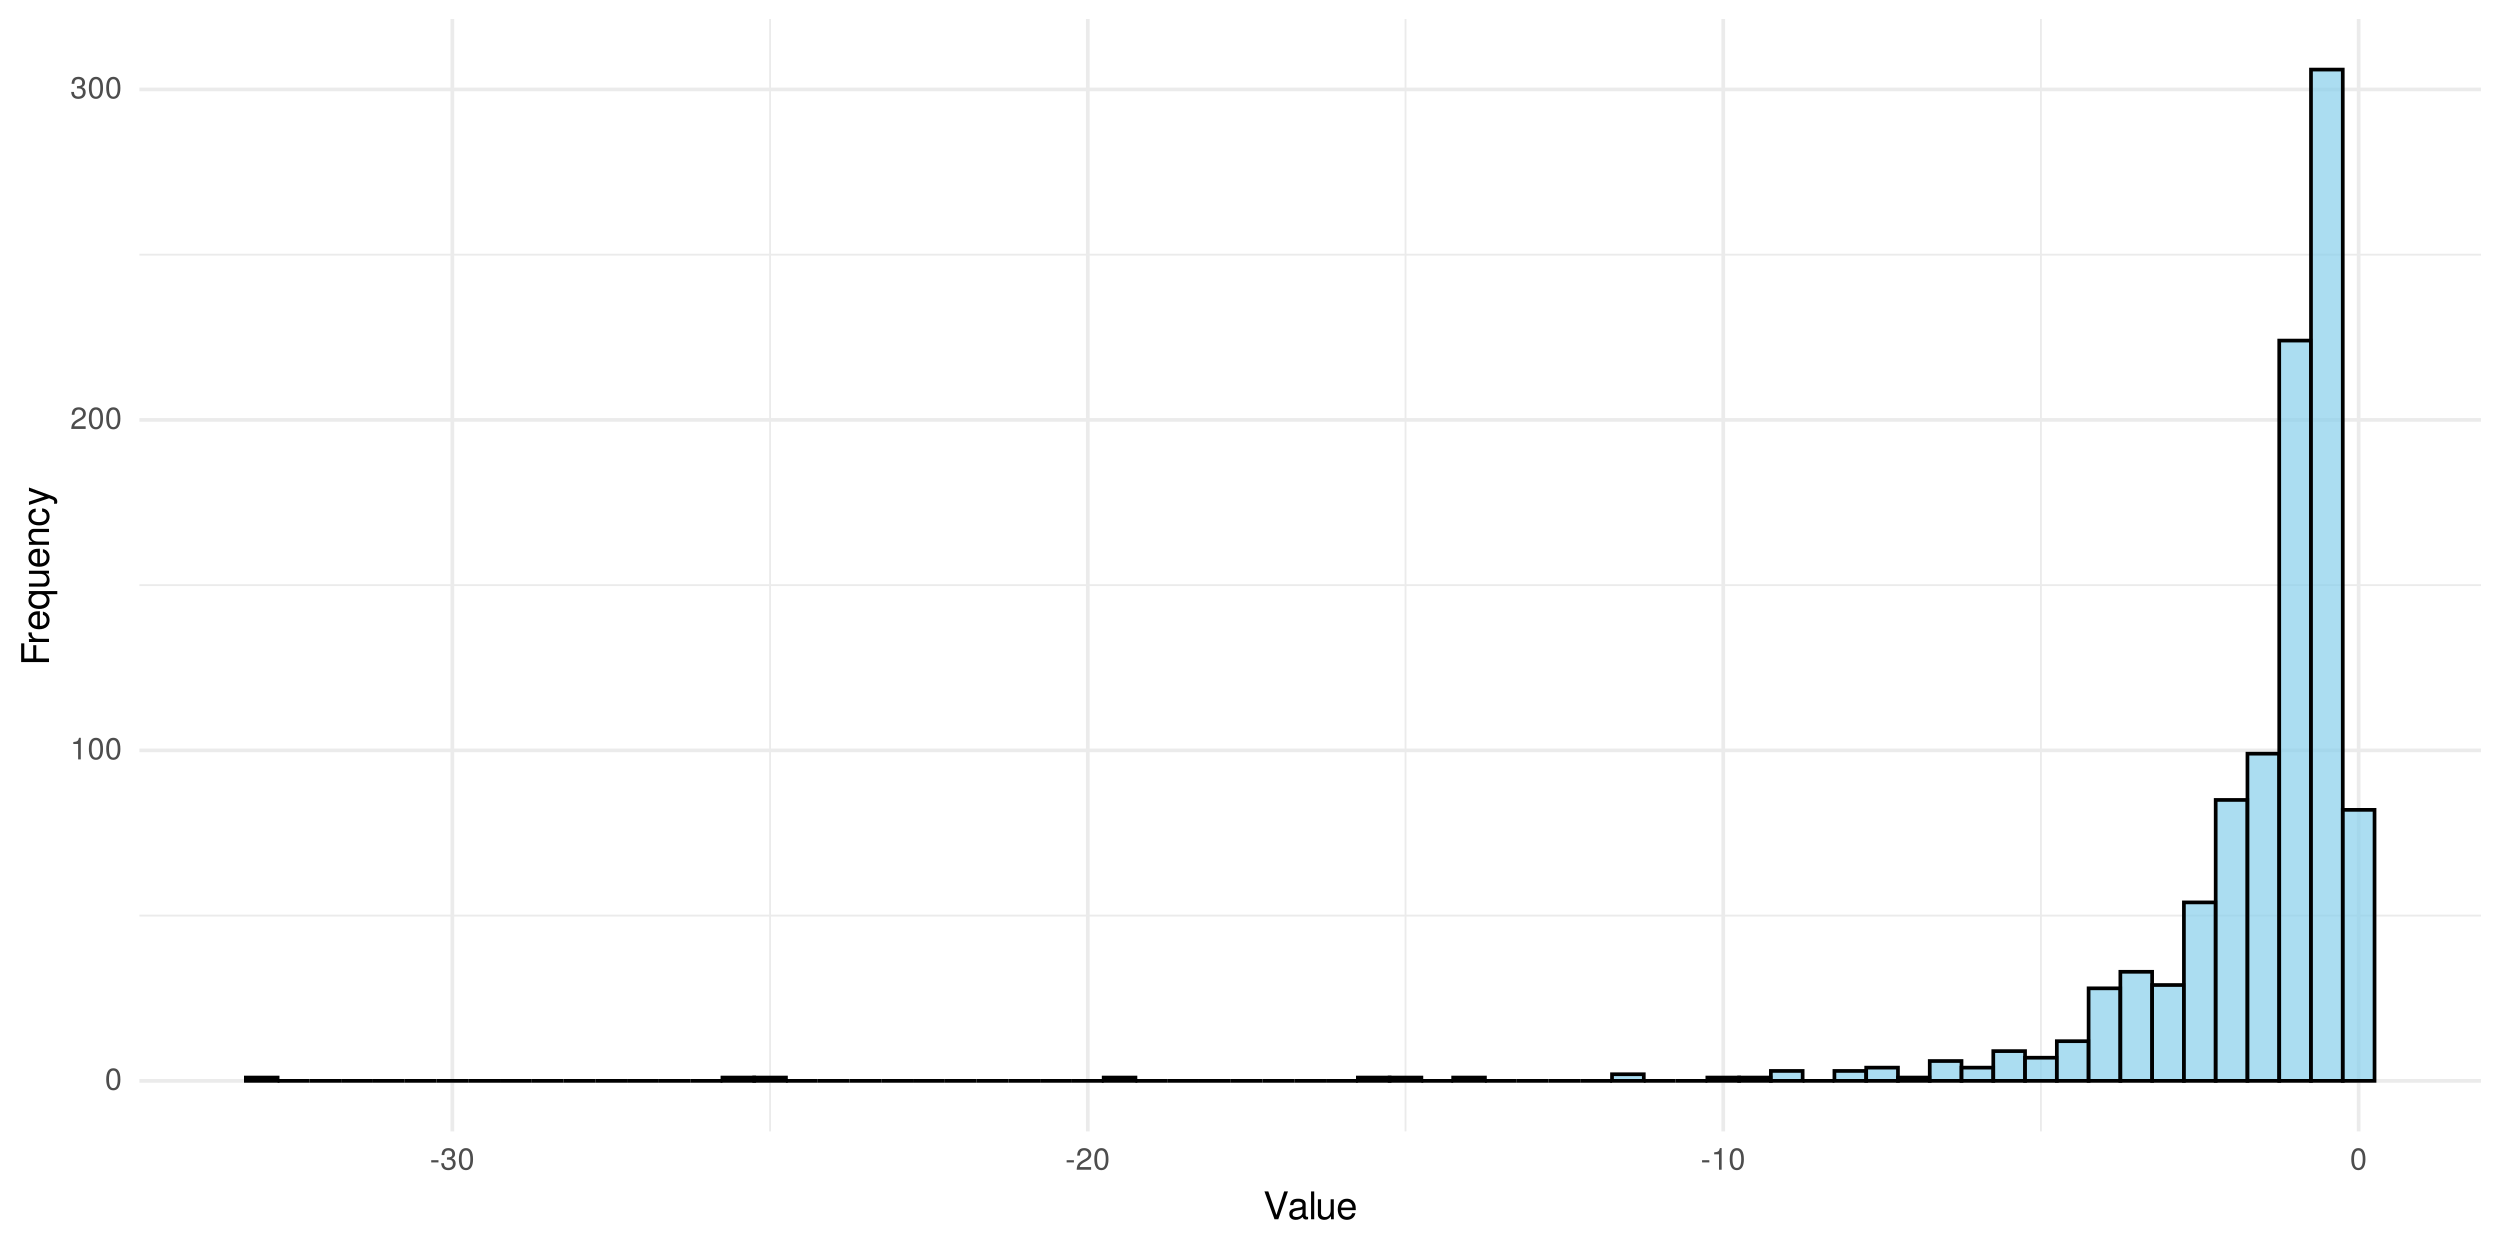 <?xml version="1.0" encoding="UTF-8"?>
<svg xmlns="http://www.w3.org/2000/svg" xmlns:xlink="http://www.w3.org/1999/xlink" width="720" height="360" viewBox="0 0 720 360">
<defs>
<g>
<g id="glyph-0-0">
<path d="M 4.453 -3 C 4.453 -5.156 3.781 -6.234 2.422 -6.234 C 1.078 -6.234 0.375 -5.141 0.375 -3.047 C 0.375 -0.953 1.078 0.125 2.422 0.125 C 3.734 0.125 4.453 -0.953 4.453 -3 Z M 3.672 -3.062 C 3.672 -1.297 3.266 -0.516 2.406 -0.516 C 1.578 -0.516 1.172 -1.344 1.172 -3.047 C 1.172 -4.75 1.578 -5.547 2.422 -5.547 C 3.25 -5.547 3.672 -4.734 3.672 -3.062 Z M 3.672 -3.062 "/>
</g>
<g id="glyph-0-1">
<path d="M 3.047 0 L 3.047 -6.234 L 2.547 -6.234 C 2.266 -5.281 2.094 -5.141 0.891 -5 L 0.891 -4.438 L 2.281 -4.438 L 2.281 0 Z M 3.047 0 "/>
</g>
<g id="glyph-0-2">
<path d="M 4.5 -4.406 C 4.5 -5.469 3.672 -6.234 2.5 -6.234 C 1.219 -6.234 0.484 -5.594 0.438 -4.078 L 1.219 -4.078 C 1.281 -5.125 1.703 -5.562 2.469 -5.562 C 3.172 -5.562 3.703 -5.062 3.703 -4.391 C 3.703 -3.891 3.406 -3.469 2.859 -3.156 L 2.047 -2.703 C 0.75 -1.969 0.375 -1.375 0.297 0 L 4.453 0 L 4.453 -0.766 L 1.172 -0.766 C 1.25 -1.281 1.531 -1.594 2.297 -2.047 L 3.172 -2.531 C 4.047 -2.984 4.5 -3.641 4.5 -4.406 Z M 4.5 -4.406 "/>
</g>
<g id="glyph-0-3">
<path d="M 4.453 -1.812 C 4.453 -2.562 4.141 -3.016 3.391 -3.266 C 3.969 -3.5 4.266 -3.891 4.266 -4.516 C 4.266 -5.594 3.547 -6.234 2.359 -6.234 C 1.109 -6.234 0.438 -5.547 0.406 -4.219 L 1.188 -4.219 C 1.203 -5.141 1.578 -5.562 2.375 -5.562 C 3.062 -5.562 3.469 -5.156 3.469 -4.5 C 3.469 -3.828 3.188 -3.547 1.938 -3.547 L 1.938 -2.906 L 2.359 -2.906 C 3.219 -2.906 3.656 -2.5 3.656 -1.797 C 3.656 -1.016 3.172 -0.547 2.359 -0.547 C 1.516 -0.547 1.109 -0.969 1.062 -1.875 L 0.281 -1.875 C 0.375 -0.5 1.062 0.125 2.344 0.125 C 3.625 0.125 4.453 -0.641 4.453 -1.812 Z M 4.453 -1.812 "/>
</g>
<g id="glyph-0-4">
<path d="M 2.5 -2.109 L 2.5 -2.75 L 0.406 -2.75 L 0.406 -2.109 Z M 2.5 -2.109 "/>
</g>
<g id="glyph-1-0">
<path d="M 7.094 -8.016 L 6 -8.016 L 3.781 -1.234 L 1.438 -8.016 L 0.328 -8.016 L 3.219 0 L 4.312 0 Z M 7.094 -8.016 "/>
</g>
<g id="glyph-1-1">
<path d="M 5.891 -0.016 L 5.891 -0.719 C 5.781 -0.688 5.734 -0.688 5.688 -0.688 C 5.375 -0.688 5.188 -0.859 5.188 -1.141 L 5.188 -4.359 C 5.188 -5.375 4.438 -5.922 3.031 -5.922 C 1.625 -5.922 0.766 -5.391 0.719 -4.062 L 1.641 -4.062 C 1.719 -4.766 2.141 -5.078 2.984 -5.078 C 3.812 -5.078 4.281 -4.781 4.281 -4.219 L 4.281 -3.984 C 4.281 -3.594 4.047 -3.438 3.328 -3.344 C 2.031 -3.172 1.828 -3.141 1.469 -2.984 C 0.797 -2.719 0.469 -2.203 0.469 -1.5 C 0.469 -0.453 1.188 0.172 2.359 0.172 C 3.094 0.172 3.812 -0.141 4.312 -0.688 C 4.406 -0.234 4.812 0.078 5.266 0.078 C 5.438 0.078 5.594 0.062 5.891 -0.016 Z M 4.281 -1.984 C 4.281 -1.172 3.438 -0.641 2.547 -0.641 C 1.844 -0.641 1.422 -0.891 1.422 -1.516 C 1.422 -2.125 1.828 -2.391 2.812 -2.531 C 3.766 -2.656 3.969 -2.703 4.281 -2.844 Z M 4.281 -1.984 "/>
</g>
<g id="glyph-1-2">
<path d="M 1.656 0 L 1.656 -8.016 L 0.75 -8.016 L 0.75 0 Z M 1.656 0 "/>
</g>
<g id="glyph-1-3">
<path d="M 5.297 0 L 5.297 -5.766 L 4.391 -5.766 L 4.391 -2.578 C 4.391 -1.406 3.766 -0.641 2.812 -0.641 C 2.094 -0.641 1.625 -1.078 1.625 -1.766 L 1.625 -5.766 L 0.719 -5.766 L 0.719 -1.406 C 0.719 -0.453 1.438 0.172 2.547 0.172 C 3.406 0.172 3.938 -0.125 4.484 -0.891 L 4.484 0 Z M 5.297 0 "/>
</g>
<g id="glyph-1-4">
<path d="M 5.641 -2.625 C 5.641 -3.453 5.578 -3.984 5.406 -4.406 C 5.031 -5.359 4.156 -5.922 3.078 -5.922 C 1.469 -5.922 0.438 -4.734 0.438 -2.844 C 0.438 -0.953 1.438 0.172 3.062 0.172 C 4.375 0.172 5.297 -0.578 5.516 -1.75 L 4.594 -1.75 C 4.344 -0.984 3.828 -0.688 3.094 -0.688 C 2.141 -0.688 1.422 -1.297 1.391 -2.625 Z M 4.656 -3.438 C 4.656 -3.438 4.656 -3.391 4.656 -3.359 L 1.422 -3.359 C 1.5 -4.391 2.141 -5.078 3.062 -5.078 C 3.969 -5.078 4.656 -4.328 4.656 -3.438 Z M 4.656 -3.438 "/>
</g>
<g id="glyph-2-0">
<path d="M -7.109 -6.375 L -8.016 -6.375 L -8.016 -0.984 L 0 -0.984 L 0 -2.016 L -3.656 -2.016 L -3.656 -5.844 L -4.547 -5.844 L -4.547 -2.016 L -7.109 -2.016 Z M -7.109 -6.375 "/>
</g>
<g id="glyph-2-1">
<path d="M -4.969 -3.531 L -5.891 -3.531 C -5.922 -3.375 -5.922 -3.297 -5.922 -3.172 C -5.922 -2.578 -5.578 -2.141 -4.719 -1.609 L -5.766 -1.609 L -5.766 -0.766 L 0 -0.766 L 0 -1.688 L -2.984 -1.688 C -4.297 -1.688 -4.938 -2.109 -4.969 -3.531 Z M -4.969 -3.531 "/>
</g>
<g id="glyph-2-2">
<path d="M -2.625 -5.641 C -3.453 -5.641 -3.984 -5.578 -4.406 -5.406 C -5.359 -5.031 -5.922 -4.156 -5.922 -3.078 C -5.922 -1.469 -4.734 -0.438 -2.844 -0.438 C -0.953 -0.438 0.172 -1.438 0.172 -3.062 C 0.172 -4.375 -0.578 -5.297 -1.75 -5.516 L -1.75 -4.594 C -0.984 -4.344 -0.688 -3.828 -0.688 -3.094 C -0.688 -2.141 -1.297 -1.422 -2.625 -1.391 Z M -3.438 -4.656 C -3.438 -4.656 -3.391 -4.656 -3.359 -4.656 L -3.359 -1.422 C -4.391 -1.5 -5.078 -2.141 -5.078 -3.062 C -5.078 -3.969 -4.328 -4.656 -3.438 -4.656 Z M -3.438 -4.656 "/>
</g>
<g id="glyph-2-3">
<path d="M 2.391 -5.438 L -5.766 -5.438 L -5.766 -4.625 L -5 -4.625 C -5.594 -4.203 -5.922 -3.547 -5.922 -2.797 C -5.922 -1.281 -4.734 -0.281 -2.812 -0.281 C -0.953 -0.281 0.172 -1.234 0.172 -2.75 C 0.172 -3.547 -0.125 -4.109 -0.75 -4.531 L 2.391 -4.531 Z M -2.844 -4.531 C -1.531 -4.531 -0.688 -3.891 -0.688 -2.922 C -0.688 -1.906 -1.547 -1.25 -2.875 -1.25 C -4.219 -1.25 -5.078 -1.906 -5.078 -2.922 C -5.078 -3.906 -4.188 -4.531 -2.844 -4.531 Z M -2.844 -4.531 "/>
</g>
<g id="glyph-2-4">
<path d="M 0 -5.297 L -5.766 -5.297 L -5.766 -4.391 L -2.578 -4.391 C -1.406 -4.391 -0.641 -3.766 -0.641 -2.812 C -0.641 -2.094 -1.078 -1.625 -1.766 -1.625 L -5.766 -1.625 L -5.766 -0.719 L -1.406 -0.719 C -0.453 -0.719 0.172 -1.438 0.172 -2.547 C 0.172 -3.406 -0.125 -3.938 -0.891 -4.484 L 0 -4.484 Z M 0 -5.297 "/>
</g>
<g id="glyph-2-5">
<path d="M 0 -5.359 L -4.359 -5.359 C -5.312 -5.359 -5.922 -4.641 -5.922 -3.531 C -5.922 -2.672 -5.594 -2.125 -4.797 -1.609 L -5.766 -1.609 L -5.766 -0.766 L 0 -0.766 L 0 -1.688 L -3.172 -1.688 C -4.359 -1.688 -5.125 -2.328 -5.125 -3.25 C -5.125 -3.984 -4.688 -4.438 -4 -4.438 L 0 -4.438 Z M 0 -5.359 "/>
</g>
<g id="glyph-2-6">
<path d="M -1.984 -5.25 L -1.984 -4.328 C -1.062 -4.172 -0.688 -3.703 -0.688 -2.922 C -0.688 -1.906 -1.469 -1.297 -2.828 -1.297 C -4.266 -1.297 -5.078 -1.891 -5.078 -2.891 C -5.078 -3.656 -4.625 -4.141 -3.828 -4.25 L -3.828 -5.188 C -5.234 -5.078 -5.922 -4.188 -5.922 -2.906 C -5.922 -1.359 -4.734 -0.344 -2.828 -0.344 C -0.969 -0.344 0.172 -1.328 0.172 -2.891 C 0.172 -4.266 -0.656 -5.141 -1.984 -5.25 Z M -1.984 -5.25 "/>
</g>
<g id="glyph-2-7">
<path d="M -5.766 -5.266 L -5.766 -4.266 L -1.281 -2.672 L -5.766 -1.203 L -5.766 -0.219 L 0.016 -2.172 L 0.938 -1.812 C 1.344 -1.656 1.5 -1.469 1.5 -1.078 C 1.5 -0.953 1.469 -0.797 1.438 -0.594 L 2.25 -0.594 C 2.359 -0.781 2.391 -0.969 2.391 -1.203 C 2.391 -1.859 2.031 -2.391 1.203 -2.688 Z M -5.766 -5.266 "/>
</g>
</g>
<clipPath id="clip-0">
<path clip-rule="nonzero" d="M 40.152 263 L 714.523 263 L 714.523 264 L 40.152 264 Z M 40.152 263 "/>
</clipPath>
<clipPath id="clip-1">
<path clip-rule="nonzero" d="M 40.152 168 L 714.523 168 L 714.523 169 L 40.152 169 Z M 40.152 168 "/>
</clipPath>
<clipPath id="clip-2">
<path clip-rule="nonzero" d="M 40.152 73 L 714.523 73 L 714.523 74 L 40.152 74 Z M 40.152 73 "/>
</clipPath>
<clipPath id="clip-3">
<path clip-rule="nonzero" d="M 221 5.48 L 223 5.48 L 223 325.852 L 221 325.852 Z M 221 5.48 "/>
</clipPath>
<clipPath id="clip-4">
<path clip-rule="nonzero" d="M 404 5.48 L 406 5.48 L 406 325.852 L 404 325.852 Z M 404 5.48 "/>
</clipPath>
<clipPath id="clip-5">
<path clip-rule="nonzero" d="M 587 5.48 L 589 5.48 L 589 325.852 L 587 325.852 Z M 587 5.48 "/>
</clipPath>
<clipPath id="clip-6">
<path clip-rule="nonzero" d="M 40.152 310 L 714.523 310 L 714.523 312 L 40.152 312 Z M 40.152 310 "/>
</clipPath>
<clipPath id="clip-7">
<path clip-rule="nonzero" d="M 40.152 215 L 714.523 215 L 714.523 217 L 40.152 217 Z M 40.152 215 "/>
</clipPath>
<clipPath id="clip-8">
<path clip-rule="nonzero" d="M 40.152 120 L 714.523 120 L 714.523 122 L 40.152 122 Z M 40.152 120 "/>
</clipPath>
<clipPath id="clip-9">
<path clip-rule="nonzero" d="M 40.152 25 L 714.523 25 L 714.523 27 L 40.152 27 Z M 40.152 25 "/>
</clipPath>
<clipPath id="clip-10">
<path clip-rule="nonzero" d="M 129 5.48 L 131 5.48 L 131 325.852 L 129 325.852 Z M 129 5.48 "/>
</clipPath>
<clipPath id="clip-11">
<path clip-rule="nonzero" d="M 312 5.48 L 314 5.48 L 314 325.852 L 312 325.852 Z M 312 5.48 "/>
</clipPath>
<clipPath id="clip-12">
<path clip-rule="nonzero" d="M 495 5.48 L 497 5.48 L 497 325.852 L 495 325.852 Z M 495 5.48 "/>
</clipPath>
<clipPath id="clip-13">
<path clip-rule="nonzero" d="M 678 5.48 L 680 5.48 L 680 325.852 L 678 325.852 Z M 678 5.48 "/>
</clipPath>
</defs>
<rect x="-72" y="-36" width="864" height="432" fill="rgb(100%, 100%, 100%)" fill-opacity="1"/>
<g clip-path="url(#clip-0)">
<path fill="none" stroke-width="0.533" stroke-linecap="butt" stroke-linejoin="round" stroke="rgb(92.157%, 92.157%, 92.157%)" stroke-opacity="1" stroke-miterlimit="10" d="M 40.152 263.699 L 714.52 263.699 "/>
</g>
<g clip-path="url(#clip-1)">
<path fill="none" stroke-width="0.533" stroke-linecap="butt" stroke-linejoin="round" stroke="rgb(92.157%, 92.157%, 92.157%)" stroke-opacity="1" stroke-miterlimit="10" d="M 40.152 168.52 L 714.52 168.52 "/>
</g>
<g clip-path="url(#clip-2)">
<path fill="none" stroke-width="0.533" stroke-linecap="butt" stroke-linejoin="round" stroke="rgb(92.157%, 92.157%, 92.157%)" stroke-opacity="1" stroke-miterlimit="10" d="M 40.152 73.34 L 714.52 73.34 "/>
</g>
<g clip-path="url(#clip-3)">
<path fill="none" stroke-width="0.533" stroke-linecap="butt" stroke-linejoin="round" stroke="rgb(92.157%, 92.157%, 92.157%)" stroke-opacity="1" stroke-miterlimit="10" d="M 221.781 325.848 L 221.781 5.48 "/>
</g>
<g clip-path="url(#clip-4)">
<path fill="none" stroke-width="0.533" stroke-linecap="butt" stroke-linejoin="round" stroke="rgb(92.157%, 92.157%, 92.157%)" stroke-opacity="1" stroke-miterlimit="10" d="M 404.785 325.848 L 404.785 5.48 "/>
</g>
<g clip-path="url(#clip-5)">
<path fill="none" stroke-width="0.533" stroke-linecap="butt" stroke-linejoin="round" stroke="rgb(92.157%, 92.157%, 92.157%)" stroke-opacity="1" stroke-miterlimit="10" d="M 587.789 325.848 L 587.789 5.48 "/>
</g>
<g clip-path="url(#clip-6)">
<path fill="none" stroke-width="1.067" stroke-linecap="butt" stroke-linejoin="round" stroke="rgb(92.157%, 92.157%, 92.157%)" stroke-opacity="1" stroke-miterlimit="10" d="M 40.152 311.285 L 714.52 311.285 "/>
</g>
<g clip-path="url(#clip-7)">
<path fill="none" stroke-width="1.067" stroke-linecap="butt" stroke-linejoin="round" stroke="rgb(92.157%, 92.157%, 92.157%)" stroke-opacity="1" stroke-miterlimit="10" d="M 40.152 216.109 L 714.52 216.109 "/>
</g>
<g clip-path="url(#clip-8)">
<path fill="none" stroke-width="1.067" stroke-linecap="butt" stroke-linejoin="round" stroke="rgb(92.157%, 92.157%, 92.157%)" stroke-opacity="1" stroke-miterlimit="10" d="M 40.152 120.93 L 714.52 120.93 "/>
</g>
<g clip-path="url(#clip-9)">
<path fill="none" stroke-width="1.067" stroke-linecap="butt" stroke-linejoin="round" stroke="rgb(92.157%, 92.157%, 92.157%)" stroke-opacity="1" stroke-miterlimit="10" d="M 40.152 25.754 L 714.52 25.754 "/>
</g>
<g clip-path="url(#clip-10)">
<path fill="none" stroke-width="1.067" stroke-linecap="butt" stroke-linejoin="round" stroke="rgb(92.157%, 92.157%, 92.157%)" stroke-opacity="1" stroke-miterlimit="10" d="M 130.281 325.848 L 130.281 5.48 "/>
</g>
<g clip-path="url(#clip-11)">
<path fill="none" stroke-width="1.067" stroke-linecap="butt" stroke-linejoin="round" stroke="rgb(92.157%, 92.157%, 92.157%)" stroke-opacity="1" stroke-miterlimit="10" d="M 313.285 325.848 L 313.285 5.48 "/>
</g>
<g clip-path="url(#clip-12)">
<path fill="none" stroke-width="1.067" stroke-linecap="butt" stroke-linejoin="round" stroke="rgb(92.157%, 92.157%, 92.157%)" stroke-opacity="1" stroke-miterlimit="10" d="M 496.289 325.848 L 496.289 5.48 "/>
</g>
<g clip-path="url(#clip-13)">
<path fill="none" stroke-width="1.067" stroke-linecap="butt" stroke-linejoin="round" stroke="rgb(92.157%, 92.157%, 92.157%)" stroke-opacity="1" stroke-miterlimit="10" d="M 679.293 325.848 L 679.293 5.48 "/>
</g>
<path fill-rule="nonzero" fill="rgb(52.941%, 80.784%, 92.157%)" fill-opacity="0.698" stroke-width="1.067" stroke-linecap="butt" stroke-linejoin="miter" stroke="rgb(0%, 0%, 0%)" stroke-opacity="1" stroke-miterlimit="10" d="M 70.805 311.285 L 79.953 311.285 L 79.953 310.332 L 70.805 310.332 Z M 70.805 311.285 "/>
<path fill="none" stroke-width="1.067" stroke-linecap="butt" stroke-linejoin="miter" stroke="rgb(0%, 0%, 0%)" stroke-opacity="1" stroke-miterlimit="10" d="M 79.953 311.285 L 89.102 311.285 Z M 79.953 311.285 "/>
<path fill="none" stroke-width="1.067" stroke-linecap="butt" stroke-linejoin="miter" stroke="rgb(0%, 0%, 0%)" stroke-opacity="1" stroke-miterlimit="10" d="M 89.105 311.285 L 98.254 311.285 Z M 89.105 311.285 "/>
<path fill="none" stroke-width="1.067" stroke-linecap="butt" stroke-linejoin="miter" stroke="rgb(0%, 0%, 0%)" stroke-opacity="1" stroke-miterlimit="10" d="M 98.254 311.285 L 107.402 311.285 Z M 98.254 311.285 "/>
<path fill="none" stroke-width="1.067" stroke-linecap="butt" stroke-linejoin="miter" stroke="rgb(0%, 0%, 0%)" stroke-opacity="1" stroke-miterlimit="10" d="M 107.406 311.285 L 116.555 311.285 Z M 107.406 311.285 "/>
<path fill="none" stroke-width="1.067" stroke-linecap="butt" stroke-linejoin="miter" stroke="rgb(0%, 0%, 0%)" stroke-opacity="1" stroke-miterlimit="10" d="M 116.555 311.285 L 125.703 311.285 Z M 116.555 311.285 "/>
<path fill="none" stroke-width="1.067" stroke-linecap="butt" stroke-linejoin="miter" stroke="rgb(0%, 0%, 0%)" stroke-opacity="1" stroke-miterlimit="10" d="M 125.703 311.285 L 134.852 311.285 Z M 125.703 311.285 "/>
<path fill="none" stroke-width="1.067" stroke-linecap="butt" stroke-linejoin="miter" stroke="rgb(0%, 0%, 0%)" stroke-opacity="1" stroke-miterlimit="10" d="M 134.855 311.285 L 144.004 311.285 Z M 134.855 311.285 "/>
<path fill="none" stroke-width="1.067" stroke-linecap="butt" stroke-linejoin="miter" stroke="rgb(0%, 0%, 0%)" stroke-opacity="1" stroke-miterlimit="10" d="M 144.004 311.285 L 153.152 311.285 Z M 144.004 311.285 "/>
<path fill="none" stroke-width="1.067" stroke-linecap="butt" stroke-linejoin="miter" stroke="rgb(0%, 0%, 0%)" stroke-opacity="1" stroke-miterlimit="10" d="M 153.156 311.285 L 162.305 311.285 Z M 153.156 311.285 "/>
<path fill="none" stroke-width="1.067" stroke-linecap="butt" stroke-linejoin="miter" stroke="rgb(0%, 0%, 0%)" stroke-opacity="1" stroke-miterlimit="10" d="M 162.305 311.285 L 171.453 311.285 Z M 162.305 311.285 "/>
<path fill="none" stroke-width="1.067" stroke-linecap="butt" stroke-linejoin="miter" stroke="rgb(0%, 0%, 0%)" stroke-opacity="1" stroke-miterlimit="10" d="M 171.457 311.285 L 180.605 311.285 Z M 171.457 311.285 "/>
<path fill="none" stroke-width="1.067" stroke-linecap="butt" stroke-linejoin="miter" stroke="rgb(0%, 0%, 0%)" stroke-opacity="1" stroke-miterlimit="10" d="M 180.605 311.285 L 189.754 311.285 Z M 180.605 311.285 "/>
<path fill="none" stroke-width="1.067" stroke-linecap="butt" stroke-linejoin="miter" stroke="rgb(0%, 0%, 0%)" stroke-opacity="1" stroke-miterlimit="10" d="M 189.758 311.285 L 198.906 311.285 Z M 189.758 311.285 "/>
<path fill="none" stroke-width="1.067" stroke-linecap="butt" stroke-linejoin="miter" stroke="rgb(0%, 0%, 0%)" stroke-opacity="1" stroke-miterlimit="10" d="M 198.906 311.285 L 208.055 311.285 Z M 198.906 311.285 "/>
<path fill-rule="nonzero" fill="rgb(52.941%, 80.784%, 92.157%)" fill-opacity="0.698" stroke-width="1.067" stroke-linecap="butt" stroke-linejoin="miter" stroke="rgb(0%, 0%, 0%)" stroke-opacity="1" stroke-miterlimit="10" d="M 208.059 311.285 L 217.207 311.285 L 217.207 310.332 L 208.059 310.332 Z M 208.059 311.285 "/>
<path fill-rule="nonzero" fill="rgb(52.941%, 80.784%, 92.157%)" fill-opacity="0.698" stroke-width="1.067" stroke-linecap="butt" stroke-linejoin="miter" stroke="rgb(0%, 0%, 0%)" stroke-opacity="1" stroke-miterlimit="10" d="M 217.207 311.285 L 226.355 311.285 L 226.355 310.332 L 217.207 310.332 Z M 217.207 311.285 "/>
<path fill="none" stroke-width="1.067" stroke-linecap="butt" stroke-linejoin="miter" stroke="rgb(0%, 0%, 0%)" stroke-opacity="1" stroke-miterlimit="10" d="M 226.355 311.285 L 235.504 311.285 Z M 226.355 311.285 "/>
<path fill="none" stroke-width="1.067" stroke-linecap="butt" stroke-linejoin="miter" stroke="rgb(0%, 0%, 0%)" stroke-opacity="1" stroke-miterlimit="10" d="M 235.508 311.285 L 244.656 311.285 Z M 235.508 311.285 "/>
<path fill="none" stroke-width="1.067" stroke-linecap="butt" stroke-linejoin="miter" stroke="rgb(0%, 0%, 0%)" stroke-opacity="1" stroke-miterlimit="10" d="M 244.656 311.285 L 253.805 311.285 Z M 244.656 311.285 "/>
<path fill="none" stroke-width="1.067" stroke-linecap="butt" stroke-linejoin="miter" stroke="rgb(0%, 0%, 0%)" stroke-opacity="1" stroke-miterlimit="10" d="M 253.809 311.285 L 262.957 311.285 Z M 253.809 311.285 "/>
<path fill="none" stroke-width="1.067" stroke-linecap="butt" stroke-linejoin="miter" stroke="rgb(0%, 0%, 0%)" stroke-opacity="1" stroke-miterlimit="10" d="M 262.957 311.285 L 272.105 311.285 Z M 262.957 311.285 "/>
<path fill="none" stroke-width="1.067" stroke-linecap="butt" stroke-linejoin="miter" stroke="rgb(0%, 0%, 0%)" stroke-opacity="1" stroke-miterlimit="10" d="M 272.109 311.285 L 281.258 311.285 Z M 272.109 311.285 "/>
<path fill="none" stroke-width="1.067" stroke-linecap="butt" stroke-linejoin="miter" stroke="rgb(0%, 0%, 0%)" stroke-opacity="1" stroke-miterlimit="10" d="M 281.258 311.285 L 290.406 311.285 Z M 281.258 311.285 "/>
<path fill="none" stroke-width="1.067" stroke-linecap="butt" stroke-linejoin="miter" stroke="rgb(0%, 0%, 0%)" stroke-opacity="1" stroke-miterlimit="10" d="M 290.41 311.285 L 299.559 311.285 Z M 290.41 311.285 "/>
<path fill="none" stroke-width="1.067" stroke-linecap="butt" stroke-linejoin="miter" stroke="rgb(0%, 0%, 0%)" stroke-opacity="1" stroke-miterlimit="10" d="M 299.559 311.285 L 308.707 311.285 Z M 299.559 311.285 "/>
<path fill="none" stroke-width="1.067" stroke-linecap="butt" stroke-linejoin="miter" stroke="rgb(0%, 0%, 0%)" stroke-opacity="1" stroke-miterlimit="10" d="M 308.711 311.285 L 317.859 311.285 Z M 308.711 311.285 "/>
<path fill-rule="nonzero" fill="rgb(52.941%, 80.784%, 92.157%)" fill-opacity="0.698" stroke-width="1.067" stroke-linecap="butt" stroke-linejoin="miter" stroke="rgb(0%, 0%, 0%)" stroke-opacity="1" stroke-miterlimit="10" d="M 317.859 311.285 L 327.008 311.285 L 327.008 310.332 L 317.859 310.332 Z M 317.859 311.285 "/>
<path fill="none" stroke-width="1.067" stroke-linecap="butt" stroke-linejoin="miter" stroke="rgb(0%, 0%, 0%)" stroke-opacity="1" stroke-miterlimit="10" d="M 327.008 311.285 L 336.156 311.285 Z M 327.008 311.285 "/>
<path fill="none" stroke-width="1.067" stroke-linecap="butt" stroke-linejoin="miter" stroke="rgb(0%, 0%, 0%)" stroke-opacity="1" stroke-miterlimit="10" d="M 336.16 311.285 L 345.309 311.285 Z M 336.16 311.285 "/>
<path fill="none" stroke-width="1.067" stroke-linecap="butt" stroke-linejoin="miter" stroke="rgb(0%, 0%, 0%)" stroke-opacity="1" stroke-miterlimit="10" d="M 345.309 311.285 L 354.457 311.285 Z M 345.309 311.285 "/>
<path fill="none" stroke-width="1.067" stroke-linecap="butt" stroke-linejoin="miter" stroke="rgb(0%, 0%, 0%)" stroke-opacity="1" stroke-miterlimit="10" d="M 354.461 311.285 L 363.609 311.285 Z M 354.461 311.285 "/>
<path fill="none" stroke-width="1.067" stroke-linecap="butt" stroke-linejoin="miter" stroke="rgb(0%, 0%, 0%)" stroke-opacity="1" stroke-miterlimit="10" d="M 363.609 311.285 L 372.758 311.285 Z M 363.609 311.285 "/>
<path fill="none" stroke-width="1.067" stroke-linecap="butt" stroke-linejoin="miter" stroke="rgb(0%, 0%, 0%)" stroke-opacity="1" stroke-miterlimit="10" d="M 372.762 311.285 L 381.91 311.285 Z M 372.762 311.285 "/>
<path fill="none" stroke-width="1.067" stroke-linecap="butt" stroke-linejoin="miter" stroke="rgb(0%, 0%, 0%)" stroke-opacity="1" stroke-miterlimit="10" d="M 381.91 311.285 L 391.059 311.285 Z M 381.91 311.285 "/>
<path fill-rule="nonzero" fill="rgb(52.941%, 80.784%, 92.157%)" fill-opacity="0.698" stroke-width="1.067" stroke-linecap="butt" stroke-linejoin="miter" stroke="rgb(0%, 0%, 0%)" stroke-opacity="1" stroke-miterlimit="10" d="M 391.062 311.285 L 400.211 311.285 L 400.211 310.332 L 391.062 310.332 Z M 391.062 311.285 "/>
<path fill-rule="nonzero" fill="rgb(52.941%, 80.784%, 92.157%)" fill-opacity="0.698" stroke-width="1.067" stroke-linecap="butt" stroke-linejoin="miter" stroke="rgb(0%, 0%, 0%)" stroke-opacity="1" stroke-miterlimit="10" d="M 400.211 311.285 L 409.359 311.285 L 409.359 310.332 L 400.211 310.332 Z M 400.211 311.285 "/>
<path fill="none" stroke-width="1.067" stroke-linecap="butt" stroke-linejoin="miter" stroke="rgb(0%, 0%, 0%)" stroke-opacity="1" stroke-miterlimit="10" d="M 409.359 311.285 L 418.508 311.285 Z M 409.359 311.285 "/>
<path fill-rule="nonzero" fill="rgb(52.941%, 80.784%, 92.157%)" fill-opacity="0.698" stroke-width="1.067" stroke-linecap="butt" stroke-linejoin="miter" stroke="rgb(0%, 0%, 0%)" stroke-opacity="1" stroke-miterlimit="10" d="M 418.512 311.285 L 427.66 311.285 L 427.66 310.332 L 418.512 310.332 Z M 418.512 311.285 "/>
<path fill="none" stroke-width="1.067" stroke-linecap="butt" stroke-linejoin="miter" stroke="rgb(0%, 0%, 0%)" stroke-opacity="1" stroke-miterlimit="10" d="M 427.66 311.285 L 436.809 311.285 Z M 427.66 311.285 "/>
<path fill="none" stroke-width="1.067" stroke-linecap="butt" stroke-linejoin="miter" stroke="rgb(0%, 0%, 0%)" stroke-opacity="1" stroke-miterlimit="10" d="M 436.812 311.285 L 445.961 311.285 Z M 436.812 311.285 "/>
<path fill="none" stroke-width="1.067" stroke-linecap="butt" stroke-linejoin="miter" stroke="rgb(0%, 0%, 0%)" stroke-opacity="1" stroke-miterlimit="10" d="M 445.961 311.285 L 455.109 311.285 Z M 445.961 311.285 "/>
<path fill="none" stroke-width="1.067" stroke-linecap="butt" stroke-linejoin="miter" stroke="rgb(0%, 0%, 0%)" stroke-opacity="1" stroke-miterlimit="10" d="M 455.113 311.285 L 464.262 311.285 Z M 455.113 311.285 "/>
<path fill-rule="nonzero" fill="rgb(52.941%, 80.784%, 92.157%)" fill-opacity="0.698" stroke-width="1.067" stroke-linecap="butt" stroke-linejoin="miter" stroke="rgb(0%, 0%, 0%)" stroke-opacity="1" stroke-miterlimit="10" d="M 464.262 311.285 L 473.41 311.285 L 473.41 309.383 L 464.262 309.383 Z M 464.262 311.285 "/>
<path fill="none" stroke-width="1.067" stroke-linecap="butt" stroke-linejoin="miter" stroke="rgb(0%, 0%, 0%)" stroke-opacity="1" stroke-miterlimit="10" d="M 473.414 311.285 L 482.562 311.285 Z M 473.414 311.285 "/>
<path fill="none" stroke-width="1.067" stroke-linecap="butt" stroke-linejoin="miter" stroke="rgb(0%, 0%, 0%)" stroke-opacity="1" stroke-miterlimit="10" d="M 482.562 311.285 L 491.711 311.285 Z M 482.562 311.285 "/>
<path fill-rule="nonzero" fill="rgb(52.941%, 80.784%, 92.157%)" fill-opacity="0.698" stroke-width="1.067" stroke-linecap="butt" stroke-linejoin="miter" stroke="rgb(0%, 0%, 0%)" stroke-opacity="1" stroke-miterlimit="10" d="M 491.715 311.285 L 500.863 311.285 L 500.863 310.332 L 491.715 310.332 Z M 491.715 311.285 "/>
<path fill-rule="nonzero" fill="rgb(52.941%, 80.784%, 92.157%)" fill-opacity="0.698" stroke-width="1.067" stroke-linecap="butt" stroke-linejoin="miter" stroke="rgb(0%, 0%, 0%)" stroke-opacity="1" stroke-miterlimit="10" d="M 500.863 311.285 L 510.012 311.285 L 510.012 310.332 L 500.863 310.332 Z M 500.863 311.285 "/>
<path fill-rule="nonzero" fill="rgb(52.941%, 80.784%, 92.157%)" fill-opacity="0.698" stroke-width="1.067" stroke-linecap="butt" stroke-linejoin="miter" stroke="rgb(0%, 0%, 0%)" stroke-opacity="1" stroke-miterlimit="10" d="M 510.012 311.285 L 519.16 311.285 L 519.16 308.43 L 510.012 308.43 Z M 510.012 311.285 "/>
<path fill="none" stroke-width="1.067" stroke-linecap="butt" stroke-linejoin="miter" stroke="rgb(0%, 0%, 0%)" stroke-opacity="1" stroke-miterlimit="10" d="M 519.164 311.285 L 528.312 311.285 Z M 519.164 311.285 "/>
<path fill-rule="nonzero" fill="rgb(52.941%, 80.784%, 92.157%)" fill-opacity="0.698" stroke-width="1.067" stroke-linecap="butt" stroke-linejoin="miter" stroke="rgb(0%, 0%, 0%)" stroke-opacity="1" stroke-miterlimit="10" d="M 528.312 311.285 L 537.461 311.285 L 537.461 308.43 L 528.312 308.43 Z M 528.312 311.285 "/>
<path fill-rule="nonzero" fill="rgb(52.941%, 80.784%, 92.157%)" fill-opacity="0.698" stroke-width="1.067" stroke-linecap="butt" stroke-linejoin="miter" stroke="rgb(0%, 0%, 0%)" stroke-opacity="1" stroke-miterlimit="10" d="M 537.465 311.285 L 546.613 311.285 L 546.613 307.477 L 537.465 307.477 Z M 537.465 311.285 "/>
<path fill-rule="nonzero" fill="rgb(52.941%, 80.784%, 92.157%)" fill-opacity="0.698" stroke-width="1.067" stroke-linecap="butt" stroke-linejoin="miter" stroke="rgb(0%, 0%, 0%)" stroke-opacity="1" stroke-miterlimit="10" d="M 546.613 311.285 L 555.762 311.285 L 555.762 310.332 L 546.613 310.332 Z M 546.613 311.285 "/>
<path fill-rule="nonzero" fill="rgb(52.941%, 80.784%, 92.157%)" fill-opacity="0.698" stroke-width="1.067" stroke-linecap="butt" stroke-linejoin="miter" stroke="rgb(0%, 0%, 0%)" stroke-opacity="1" stroke-miterlimit="10" d="M 555.766 311.285 L 564.914 311.285 L 564.914 305.574 L 555.766 305.574 Z M 555.766 311.285 "/>
<path fill-rule="nonzero" fill="rgb(52.941%, 80.784%, 92.157%)" fill-opacity="0.698" stroke-width="1.067" stroke-linecap="butt" stroke-linejoin="miter" stroke="rgb(0%, 0%, 0%)" stroke-opacity="1" stroke-miterlimit="10" d="M 564.914 311.285 L 574.062 311.285 L 574.062 307.477 L 564.914 307.477 Z M 564.914 311.285 "/>
<path fill-rule="nonzero" fill="rgb(52.941%, 80.784%, 92.157%)" fill-opacity="0.698" stroke-width="1.067" stroke-linecap="butt" stroke-linejoin="miter" stroke="rgb(0%, 0%, 0%)" stroke-opacity="1" stroke-miterlimit="10" d="M 574.066 311.285 L 583.215 311.285 L 583.215 302.719 L 574.066 302.719 Z M 574.066 311.285 "/>
<path fill-rule="nonzero" fill="rgb(52.941%, 80.784%, 92.157%)" fill-opacity="0.698" stroke-width="1.067" stroke-linecap="butt" stroke-linejoin="miter" stroke="rgb(0%, 0%, 0%)" stroke-opacity="1" stroke-miterlimit="10" d="M 583.215 311.285 L 592.363 311.285 L 592.363 304.621 L 583.215 304.621 Z M 583.215 311.285 "/>
<path fill-rule="nonzero" fill="rgb(52.941%, 80.784%, 92.157%)" fill-opacity="0.698" stroke-width="1.067" stroke-linecap="butt" stroke-linejoin="miter" stroke="rgb(0%, 0%, 0%)" stroke-opacity="1" stroke-miterlimit="10" d="M 592.367 311.285 L 601.516 311.285 L 601.516 299.863 L 592.367 299.863 Z M 592.367 311.285 "/>
<path fill-rule="nonzero" fill="rgb(52.941%, 80.784%, 92.157%)" fill-opacity="0.698" stroke-width="1.067" stroke-linecap="butt" stroke-linejoin="miter" stroke="rgb(0%, 0%, 0%)" stroke-opacity="1" stroke-miterlimit="10" d="M 601.516 311.285 L 610.664 311.285 L 610.664 284.637 L 601.516 284.637 Z M 601.516 311.285 "/>
<path fill-rule="nonzero" fill="rgb(52.941%, 80.784%, 92.157%)" fill-opacity="0.698" stroke-width="1.067" stroke-linecap="butt" stroke-linejoin="miter" stroke="rgb(0%, 0%, 0%)" stroke-opacity="1" stroke-miterlimit="10" d="M 610.664 311.285 L 619.812 311.285 L 619.812 279.875 L 610.664 279.875 Z M 610.664 311.285 "/>
<path fill-rule="nonzero" fill="rgb(52.941%, 80.784%, 92.157%)" fill-opacity="0.698" stroke-width="1.067" stroke-linecap="butt" stroke-linejoin="miter" stroke="rgb(0%, 0%, 0%)" stroke-opacity="1" stroke-miterlimit="10" d="M 619.816 311.285 L 628.965 311.285 L 628.965 283.684 L 619.816 283.684 Z M 619.816 311.285 "/>
<path fill-rule="nonzero" fill="rgb(52.941%, 80.784%, 92.157%)" fill-opacity="0.698" stroke-width="1.067" stroke-linecap="butt" stroke-linejoin="miter" stroke="rgb(0%, 0%, 0%)" stroke-opacity="1" stroke-miterlimit="10" d="M 628.965 311.285 L 638.113 311.285 L 638.113 259.891 L 628.965 259.891 Z M 628.965 311.285 "/>
<path fill-rule="nonzero" fill="rgb(52.941%, 80.784%, 92.157%)" fill-opacity="0.698" stroke-width="1.067" stroke-linecap="butt" stroke-linejoin="miter" stroke="rgb(0%, 0%, 0%)" stroke-opacity="1" stroke-miterlimit="10" d="M 638.117 311.285 L 647.266 311.285 L 647.266 230.383 L 638.117 230.383 Z M 638.117 311.285 "/>
<path fill-rule="nonzero" fill="rgb(52.941%, 80.784%, 92.157%)" fill-opacity="0.698" stroke-width="1.067" stroke-linecap="butt" stroke-linejoin="miter" stroke="rgb(0%, 0%, 0%)" stroke-opacity="1" stroke-miterlimit="10" d="M 647.266 311.285 L 656.414 311.285 L 656.414 217.059 L 647.266 217.059 Z M 647.266 311.285 "/>
<path fill-rule="nonzero" fill="rgb(52.941%, 80.784%, 92.157%)" fill-opacity="0.698" stroke-width="1.067" stroke-linecap="butt" stroke-linejoin="miter" stroke="rgb(0%, 0%, 0%)" stroke-opacity="1" stroke-miterlimit="10" d="M 656.418 311.285 L 665.566 311.285 L 665.566 98.086 L 656.418 98.086 Z M 656.418 311.285 "/>
<path fill-rule="nonzero" fill="rgb(52.941%, 80.784%, 92.157%)" fill-opacity="0.698" stroke-width="1.067" stroke-linecap="butt" stroke-linejoin="miter" stroke="rgb(0%, 0%, 0%)" stroke-opacity="1" stroke-miterlimit="10" d="M 665.566 311.285 L 674.715 311.285 L 674.715 20.039 L 665.566 20.039 Z M 665.566 311.285 "/>
<path fill-rule="nonzero" fill="rgb(52.941%, 80.784%, 92.157%)" fill-opacity="0.698" stroke-width="1.067" stroke-linecap="butt" stroke-linejoin="miter" stroke="rgb(0%, 0%, 0%)" stroke-opacity="1" stroke-miterlimit="10" d="M 674.719 311.285 L 683.867 311.285 L 683.867 233.238 L 674.719 233.238 Z M 674.719 311.285 "/>
<g fill="rgb(30.196%, 30.196%, 30.196%)" fill-opacity="1">
<use xlink:href="#glyph-0-0" x="30.219" y="313.888"/>
</g>
<g fill="rgb(30.196%, 30.196%, 30.196%)" fill-opacity="1">
<use xlink:href="#glyph-0-1" x="20.219" y="218.712"/>
<use xlink:href="#glyph-0-0" x="25.219" y="218.712"/>
<use xlink:href="#glyph-0-0" x="30.219" y="218.712"/>
</g>
<g fill="rgb(30.196%, 30.196%, 30.196%)" fill-opacity="1">
<use xlink:href="#glyph-0-2" x="20.219" y="123.532"/>
<use xlink:href="#glyph-0-0" x="25.219" y="123.532"/>
<use xlink:href="#glyph-0-0" x="30.219" y="123.532"/>
</g>
<g fill="rgb(30.196%, 30.196%, 30.196%)" fill-opacity="1">
<use xlink:href="#glyph-0-3" x="20.219" y="28.356"/>
<use xlink:href="#glyph-0-0" x="25.219" y="28.356"/>
<use xlink:href="#glyph-0-0" x="30.219" y="28.356"/>
</g>
<g fill="rgb(30.196%, 30.196%, 30.196%)" fill-opacity="1">
<use xlink:href="#glyph-0-4" x="123.781" y="336.884"/>
<use xlink:href="#glyph-0-3" x="126.781" y="336.884"/>
<use xlink:href="#glyph-0-0" x="131.781" y="336.884"/>
</g>
<g fill="rgb(30.196%, 30.196%, 30.196%)" fill-opacity="1">
<use xlink:href="#glyph-0-4" x="306.785" y="336.884"/>
<use xlink:href="#glyph-0-2" x="309.785" y="336.884"/>
<use xlink:href="#glyph-0-0" x="314.785" y="336.884"/>
</g>
<g fill="rgb(30.196%, 30.196%, 30.196%)" fill-opacity="1">
<use xlink:href="#glyph-0-4" x="489.789" y="336.884"/>
<use xlink:href="#glyph-0-1" x="492.789" y="336.884"/>
<use xlink:href="#glyph-0-0" x="497.789" y="336.884"/>
</g>
<g fill="rgb(30.196%, 30.196%, 30.196%)" fill-opacity="1">
<use xlink:href="#glyph-0-0" x="676.793" y="336.884"/>
</g>
<g fill="rgb(0%, 0%, 0%)" fill-opacity="1">
<use xlink:href="#glyph-1-0" x="363.836" y="351.147"/>
<use xlink:href="#glyph-1-1" x="370.836" y="351.147"/>
<use xlink:href="#glyph-1-2" x="376.836" y="351.147"/>
<use xlink:href="#glyph-1-3" x="378.836" y="351.147"/>
<use xlink:href="#glyph-1-4" x="384.836" y="351.147"/>
</g>
<g fill="rgb(0%, 0%, 0%)" fill-opacity="1">
<use xlink:href="#glyph-2-0" x="14.108" y="191.664"/>
<use xlink:href="#glyph-2-1" x="14.108" y="185.664"/>
<use xlink:href="#glyph-2-2" x="14.108" y="181.664"/>
<use xlink:href="#glyph-2-3" x="14.108" y="175.664"/>
<use xlink:href="#glyph-2-4" x="14.108" y="169.664"/>
<use xlink:href="#glyph-2-2" x="14.108" y="163.664"/>
<use xlink:href="#glyph-2-5" x="14.108" y="157.664"/>
<use xlink:href="#glyph-2-6" x="14.108" y="151.664"/>
<use xlink:href="#glyph-2-7" x="14.108" y="145.664"/>
</g>
</svg>
